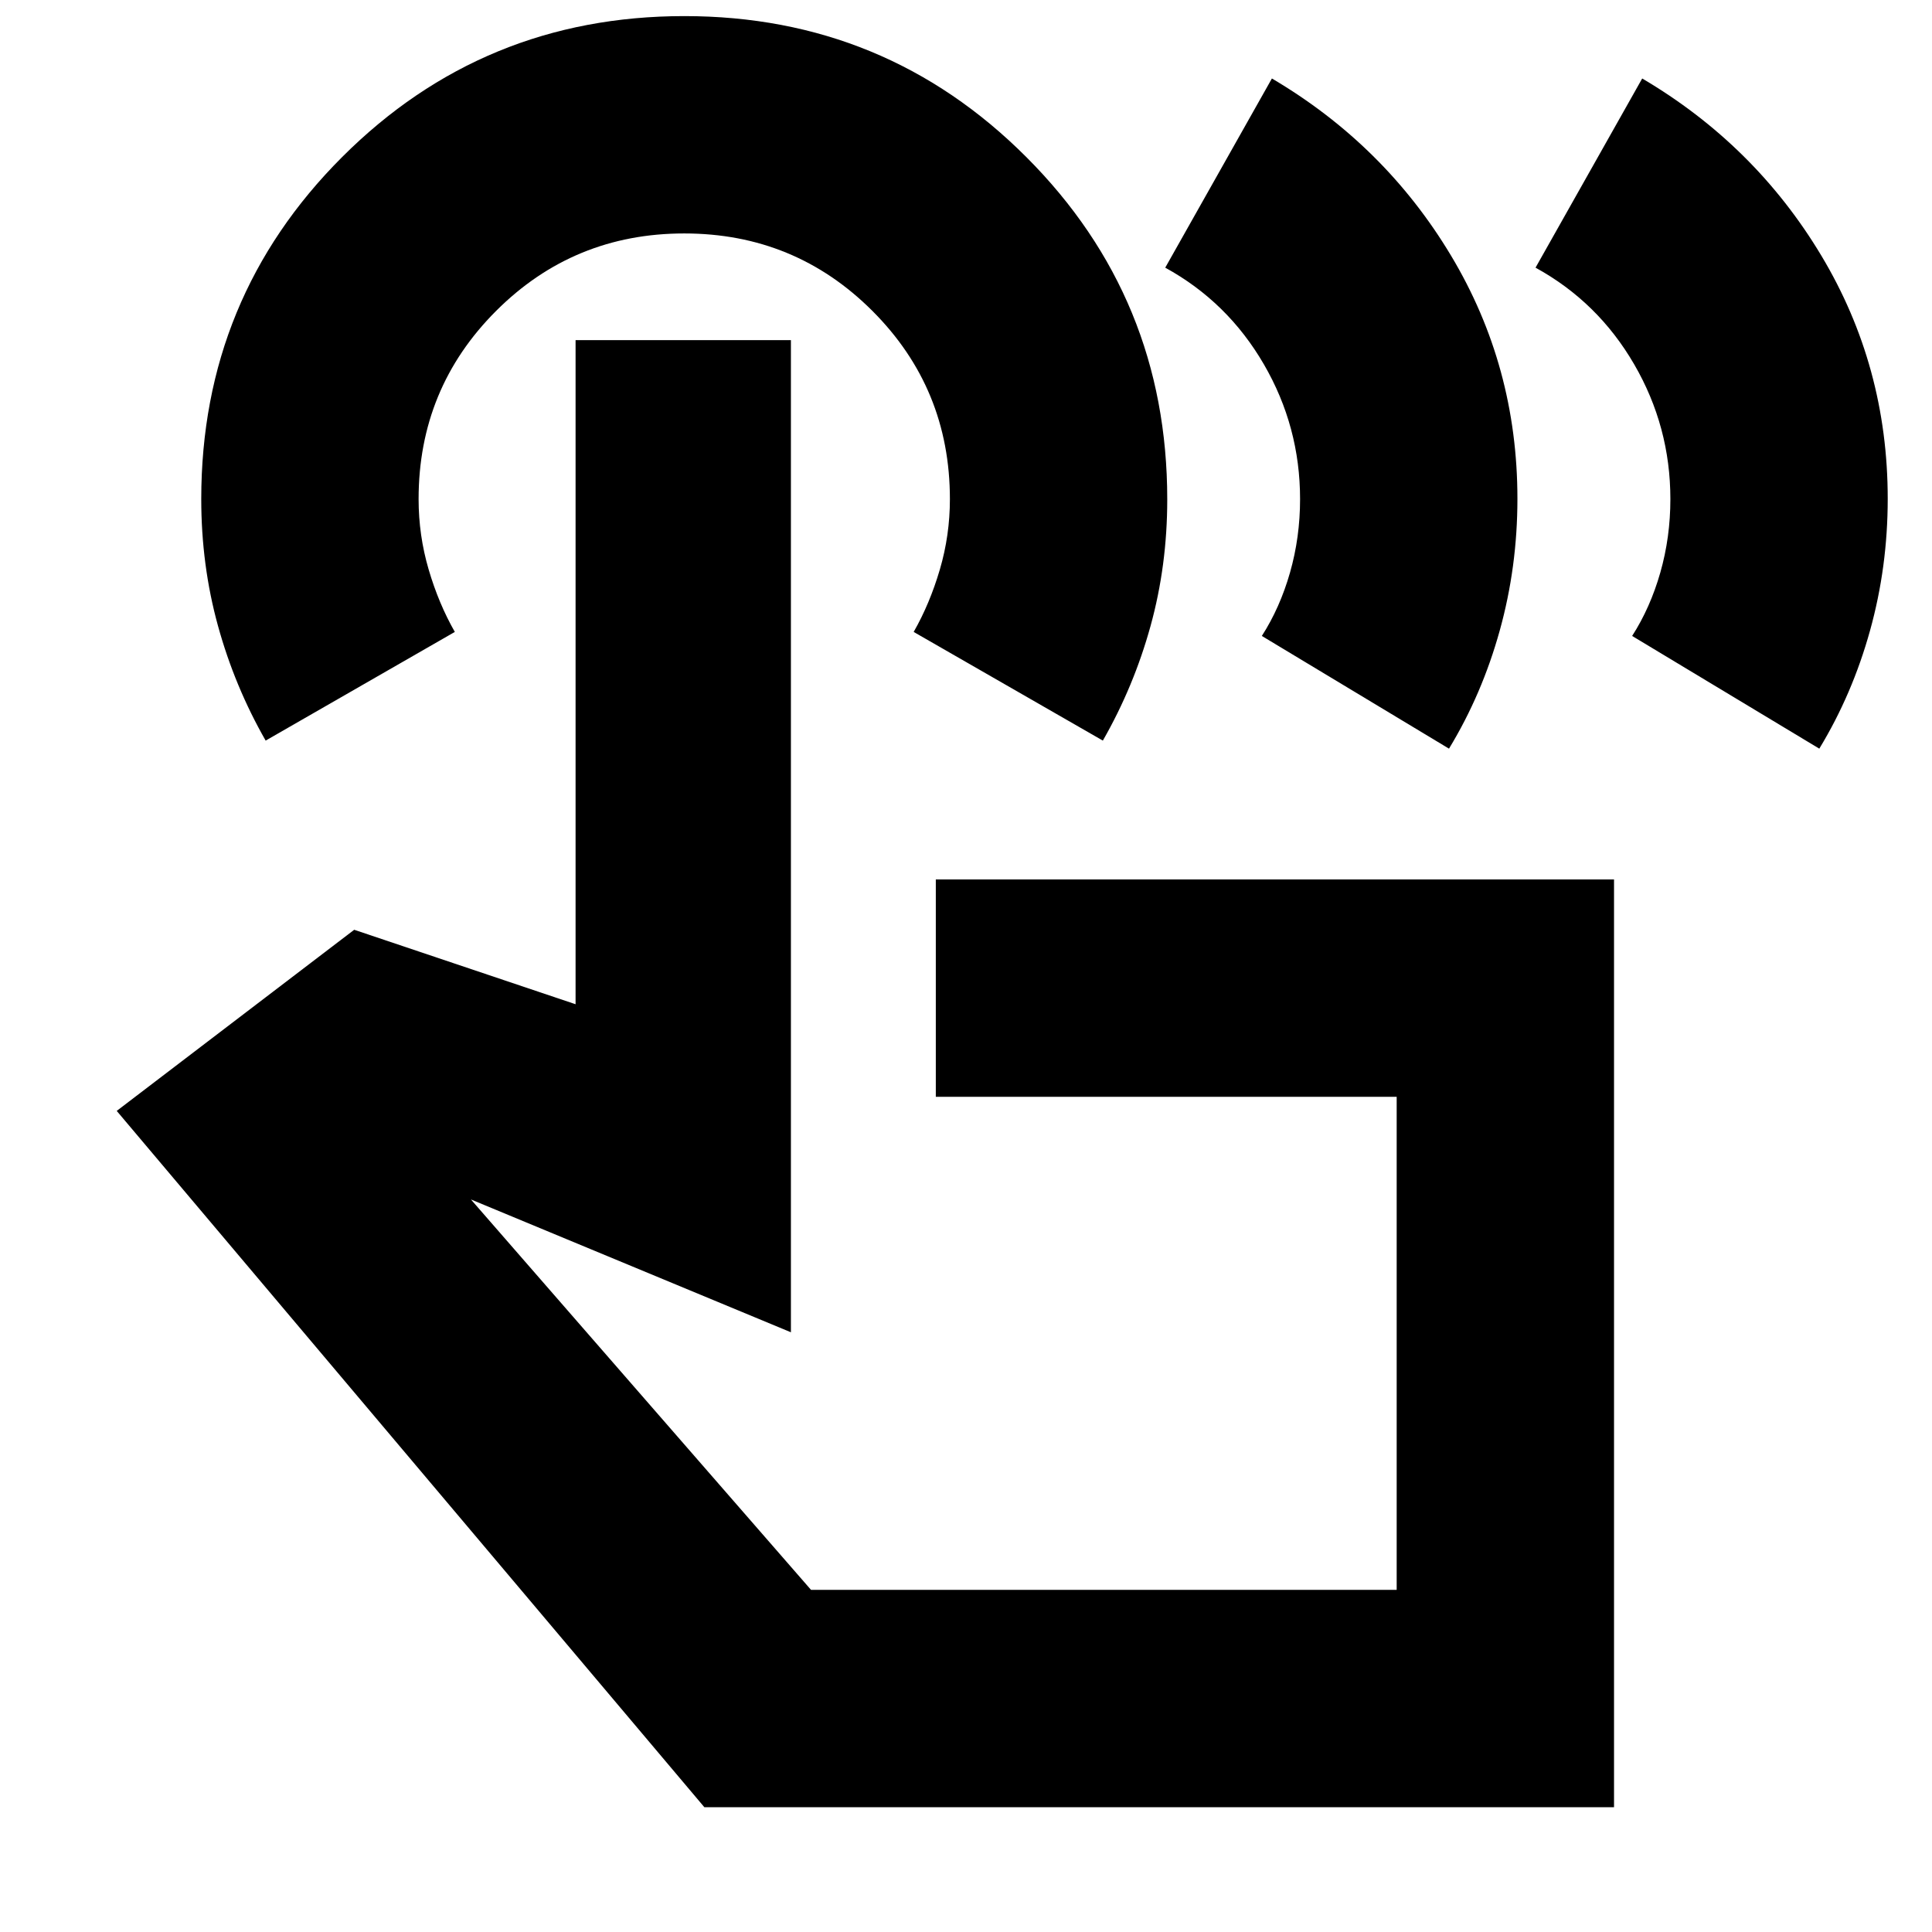 <svg xmlns="http://www.w3.org/2000/svg" height="20" viewBox="0 -960 960 960" width="20"><path d="m763-827 53-94q56 33 89 88t33 120.82q0 33.91-8.8 65.54Q920.41-615 904-588l-93-56q9-14 14-31.5t5-36.5q0-36-18-67t-49-48Zm-184 0 53-94q56 33 89 88t33 120.82q0 33.91-8.8 65.54Q736.41-615 720-588l-93-56q9-14 14-31.5t5-36.5q0-36-18-67t-49-48ZM802-62H350L58-408l118-90 110 37v-330h107v493l-159-66 169 194h291v-245H465v-108h337v461ZM132-592q-15.41-26.97-23.7-57.07-8.3-30.09-8.3-62.96Q100-812 170.04-882t170-70Q440-952 510-881.93q70 70.06 70 170.05 0 32.88-8.3 62.92-8.29 30.04-23.7 56.96l-94-54q8-14 13-31t5-35q0-55-38.5-93.5T340-844q-55 0-93.5 38.5T208-712q0 18 5 35t13 31l-94 54Zm417 299Z"/></svg>